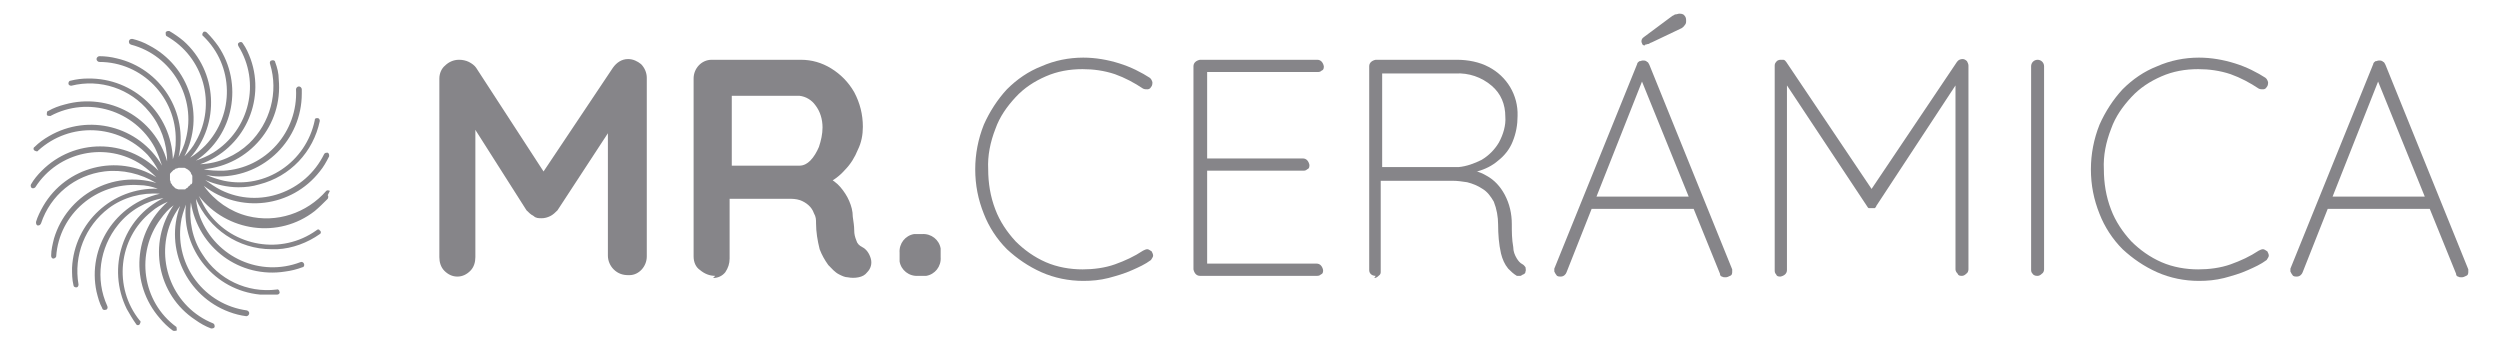 <?xml version="1.0" encoding="UTF-8"?>
<svg id="Capa_1" xmlns="http://www.w3.org/2000/svg" version="1.1" viewBox="0 0 347.1 47.6">
  <!-- Generator: Adobe Illustrator 29.4.0, SVG Export Plug-In . SVG Version: 2.1.0 Build 152)  -->
  <defs>
    <style>
      .st0 {
        fill: #868589;
      }
    </style>
  </defs>
  <g id="Grupo_3">
    <path id="Trazado_2" class="st0" d="M63.8,8.3c.4,0,.9.1,1.3.3.4.2.8.5,1,.8l10.4,16h-2.1c0,0,10.7-16,10.7-16,.5-.7,1.2-1.2,2.1-1.2.7,0,1.3.3,1.8.7.5.5.8,1.2.8,1.9v24.8c0,1.4-1.1,2.6-2.4,2.6,0,0-.1,0-.2,0-.7,0-1.4-.2-2-.8-.5-.5-.8-1.2-.8-1.9V15.5l1.7.4-8.7,13.3c-.3.3-.6.6-1,.8-.4.2-.8.3-1.2.3-.4,0-.8,0-1.1-.3-.4-.2-.7-.5-1-.8l-8.2-12.9,1.1-2.3v21.7c0,.7-.2,1.4-.7,1.9-.5.5-1.1.8-1.8.8-.7,0-1.3-.3-1.8-.8-.5-.5-.7-1.2-.7-1.9V10.9c0-.7.3-1.4.8-1.8.5-.5,1.2-.8,1.9-.8"/>
    <path id="Trazado_3" class="st0" d="M99.3,38.3c-.8,0-1.5-.3-2.1-.8-.6-.4-.9-1.1-.9-1.9V10.9c0-1.4,1.1-2.6,2.5-2.6,0,0,0,0,.1,0h12.3c1.5,0,2.9.4,4.2,1.2,1.3.8,2.4,1.9,3.2,3.3.8,1.5,1.2,3.1,1.2,4.8,0,1.1-.2,2.2-.7,3.2-.4,1-1,2-1.8,2.8-.7.8-1.6,1.5-2.6,1.9v-1c.8.4,1.5.9,2,1.5.5.6.9,1.2,1.2,1.9.3.7.5,1.4.5,2.2.1.7.2,1.3.2,1.9,0,.5.1.9.3,1.4.1.4.4.7.8.9.6.3,1,.9,1.2,1.6.2.7,0,1.4-.5,1.9-.3.4-.7.6-1.2.7-.5.1-1,.1-1.5,0-.4,0-.8-.2-1.2-.4-.6-.3-1-.8-1.5-1.3-.5-.7-.9-1.4-1.2-2.2-.3-1.2-.5-2.4-.5-3.6,0-.5,0-.9-.3-1.4-.3-.9-1.1-1.5-1.9-1.8-.6-.2-1.1-.2-1.7-.2h-8.7l.6-1v9.3c0,.7-.2,1.3-.6,1.9-.4.5-1,.8-1.7.8M101,23h10c.6,0,1.1-.3,1.5-.7.5-.5.9-1.2,1.2-1.9.3-.9.5-1.8.5-2.7,0-1.1-.3-2.2-1-3.1-.5-.7-1.3-1.2-2.2-1.3h-9.9l.5-1.4v12.1l-.6-1Z"/>
    <path id="Trazado_4" class="st0" d="M127.5,38.3c-1.3.1-2.4-.8-2.6-2,0-.2,0-.4,0-.5v-.7c-.1-1.3.8-2.4,2-2.6.2,0,.4,0,.5,0h.6c1.3-.1,2.4.8,2.6,2,0,.2,0,.4,0,.5v.7c.1,1.3-.8,2.4-2,2.6-.2,0-.4,0-.5,0h-.6Z"/>
    <path id="Trazado_5" class="st0" d="M159.6,10.8c.2.1.3.3.4.6,0,.2,0,.5-.2.7-.1.2-.3.3-.5.3-.2,0-.4,0-.6-.1-1.2-.8-2.5-1.5-3.9-2-1.5-.5-3-.7-4.5-.7-1.8,0-3.5.3-5.1,1-1.6.7-3,1.6-4.2,2.9-1.2,1.3-2.2,2.7-2.8,4.4-.7,1.8-1.1,3.7-1,5.6,0,1.9.3,3.8,1,5.6.6,1.6,1.6,3.1,2.8,4.4,1.2,1.2,2.6,2.2,4.2,2.9,1.6.7,3.4,1,5.1,1,1.5,0,3.1-.2,4.5-.7,1.4-.5,2.7-1.1,3.9-1.9.2-.1.4-.2.6-.2.2,0,.4.2.6.3.1.2.2.4.2.6,0,.2-.2.4-.3.6-.8.6-1.7,1-2.6,1.4-1.1.5-2.2.8-3.3,1.1-1.2.3-2.3.4-3.5.4-2,0-4-.4-5.8-1.2-1.8-.8-3.4-1.9-4.8-3.2-1.4-1.4-2.5-3.1-3.2-4.9-.8-2-1.2-4-1.2-6.2,0-2.1.4-4.2,1.2-6.2.8-1.8,1.9-3.5,3.2-4.9,1.4-1.4,3-2.5,4.8-3.2,1.8-.8,3.8-1.2,5.8-1.2,1.7,0,3.4.3,5,.8,1.6.5,3,1.2,4.4,2.1"/>
    <path id="Trazado_6" class="st0" d="M166.7,8.3h16.2c.5,0,.8.4.9.9,0,.2,0,.5-.3.6-.2.2-.4.2-.6.2h-15.7l.4-.7v13.3l-.5-.6h13.8c.5,0,.8.4.9.9,0,.2,0,.5-.3.6-.2.2-.4.2-.6.2h-13.7l.4-.5v13.6l-.2-.2h15.4c.5,0,.8.4.9.9,0,.2,0,.5-.3.6-.2.2-.4.2-.6.2h-16.2c-.5,0-.8-.4-.9-.9V9.2c0-.5.4-.8.9-.9"/>
    <path id="Trazado_7" class="st0" d="M191,38.3c-.5,0-.9-.3-.9-.8,0,0,0,0,0,0V9.2c0-.5.4-.8.9-.9h11.3c1.5,0,3.1.3,4.4,1,2.5,1.3,4.1,3.9,4,6.8,0,1.2-.2,2.4-.7,3.6-.4,1-1.1,1.9-2,2.6-.8.7-1.8,1.2-2.9,1.5l-2-.3c1.1,0,2.3.3,3.3.9,1.1.6,1.9,1.5,2.5,2.6.7,1.3,1,2.7,1,4.1,0,1.1,0,2.1.2,3.2,0,.6.2,1.1.5,1.6.2.3.4.6.8.8.2.1.3.3.4.4,0,.2.1.4,0,.6,0,.2-.1.3-.3.4-.1,0-.3.2-.4.2-.2,0-.3,0-.5,0-.5-.3-.8-.6-1.2-1-.5-.6-.8-1.3-1-2.1-.3-1.3-.4-2.7-.4-4,0-1.1-.2-2.2-.6-3.2-.4-.7-.9-1.4-1.6-1.8-.6-.4-1.3-.7-2.1-.9-.7-.1-1.3-.2-2-.2h-10.4l.4-.5v13.1c0,.2,0,.4-.3.6-.2.2-.4.3-.6.3M191.5,23.2h11c1.1-.1,2.2-.5,3.2-1,1-.6,1.8-1.4,2.4-2.4.6-1.1,1-2.4.9-3.6,0-1.7-.6-3.2-1.9-4.3-1.4-1.2-3.2-1.8-5-1.7h-10.4l.2-.3v13.9l-.4-.5Z"/>
    <path id="Trazado_8" class="st0" d="M228.3,10.5l-10.8,27.3c-.1.3-.4.6-.8.6-.2,0-.5,0-.6-.2-.1-.1-.2-.3-.3-.5,0-.1,0-.3,0-.4l11.5-28.4c0-.2.2-.3.3-.4.2,0,.3-.1.5-.1.2,0,.4,0,.6.2.1,0,.2.2.3.4l11.5,28.4c0,.1,0,.2,0,.3,0,.2,0,.5-.3.6-.2.1-.4.2-.6.2-.2,0-.4,0-.5-.1-.2,0-.3-.2-.3-.4l-11.2-27.6.6.3ZM220.4,29l.6-1.7h13.9l.4,1.7h-14.9ZM228.4,6.3c-.2,0-.3,0-.4-.2,0-.1-.1-.2-.1-.3,0-.1,0-.3.1-.4,0-.1.2-.2.3-.3l3.9-2.9c.1,0,.3-.2.4-.2.2,0,.4-.1.5-.1.3,0,.6,0,.8.3.2.2.2.5.2.7,0,.2,0,.4-.2.6-.1.2-.3.3-.4.4l-4.2,2c-.1,0-.2.1-.4.2-.2,0-.3.1-.5.1"/>
    <path id="Trazado_9" class="st0" d="M247.2,8.3c.1,0,.3,0,.4,0,.2,0,.3.2.4.3l12.3,18.3h-.9l12.3-18.3c.2-.3.5-.4.8-.4.2,0,.4.1.6.3.1.2.2.4.2.6v28.3c0,.2-.1.5-.3.6-.2.2-.4.3-.6.3-.2,0-.5,0-.6-.3-.2-.2-.3-.4-.3-.6V11.1h.5l-11.5,17.5c0,.1-.1.2-.2.3-.1,0-.2,0-.4,0-.1,0-.3,0-.4,0-.1,0-.2-.1-.3-.3l-11.8-17.8h.7v26.7c0,.5-.4.8-.9.9-.2,0-.5,0-.6-.3-.2-.2-.2-.4-.2-.6V9.2c0-.2,0-.4.2-.6.1-.2.4-.3.6-.3"/>
    <path id="Trazado_10" class="st0" d="M283.8,37.4c0,.2-.1.5-.3.6-.2.2-.4.3-.6.3-.2,0-.5,0-.7-.3-.2-.2-.2-.4-.2-.6V9.2c0-.5.4-.9.9-.9s.9.4.9.9v28.2Z"/>
    <path id="Trazado_11" class="st0" d="M314.5,10.8c.2.1.3.3.4.6,0,.2,0,.5-.2.7-.1.2-.3.3-.5.3-.2,0-.4,0-.6-.1-1.2-.8-2.5-1.5-3.9-2-1.5-.5-3-.7-4.5-.7-1.8,0-3.5.3-5.1,1-1.6.7-3,1.6-4.2,2.9-1.2,1.3-2.2,2.7-2.8,4.4-.7,1.8-1.1,3.7-1,5.6,0,1.9.3,3.8,1,5.6.6,1.6,1.6,3.1,2.8,4.4,1.2,1.2,2.6,2.2,4.2,2.9,1.6.7,3.4,1,5.1,1,1.5,0,3.1-.2,4.5-.7,1.4-.5,2.7-1.1,3.9-1.9.2-.1.4-.2.6-.2.2,0,.4.2.6.3.1.2.2.4.2.6,0,.2-.2.4-.3.6-.8.6-1.7,1-2.6,1.4-1.1.5-2.2.8-3.3,1.1-1.2.3-2.3.4-3.5.4-2,0-4-.4-5.8-1.2-1.8-.8-3.4-1.9-4.8-3.2-1.4-1.4-2.5-3.1-3.2-4.9-.8-2-1.2-4-1.2-6.2,0-2.1.4-4.2,1.2-6.2.8-1.8,1.9-3.5,3.2-4.9,1.4-1.4,3-2.5,4.8-3.2,1.8-.8,3.8-1.2,5.8-1.2,1.7,0,3.4.3,5,.8,1.6.5,3,1.2,4.4,2.1"/>
    <path id="Trazado_12" class="st0" d="M330.5,10.5l-10.8,27.3c-.1.3-.4.6-.8.6-.2,0-.5,0-.6-.2-.1-.1-.2-.3-.3-.5,0-.1,0-.3,0-.4l11.5-28.4c0-.2.2-.3.3-.4.2,0,.3-.1.5-.1.2,0,.4,0,.6.2.1,0,.2.2.3.4l11.5,28.4c0,.1,0,.2,0,.3,0,.2,0,.5-.3.6-.2.1-.4.2-.6.2-.2,0-.4,0-.5-.1-.2,0-.3-.2-.3-.4l-11.2-27.6.6.3ZM322.5,29l.6-1.7h13.9l.4,1.7h-14.9Z"/>
    <path id="Trazado_13" class="st0" d="M45.8,26.5c-.2-.1-.4-.1-.5,0,0,0,0,0,0,0-2.7,3.1-6.9,4.5-10.9,3.5-2.4-.6-4.6-2.1-6.1-4.2,5,3.9,12.2,3,16.1-2,.5-.6.9-1.3,1.3-2.1,0-.2,0-.4-.2-.5-.2,0-.4,0-.5.2-2.6,5.3-9,7.6-14.3,5-.8-.4-1.5-.9-2.2-1.4,1.4.6,3,1,4.6,1,1,0,1.9-.1,2.9-.4,4.3-1.1,7.5-4.5,8.4-8.8,0-.2-.1-.4-.3-.4-.2,0-.4,0-.4.3-1.2,5.8-6.8,9.6-12.6,8.4-.9-.2-1.7-.5-2.5-.8.6.1,1.2.2,1.8.2,6.3,0,11.5-5.1,11.5-11.5,0-.2,0-.4,0-.6,0-.2-.2-.4-.4-.4s-.4.2-.4.4c.3,5.9-4.2,11-10.1,11.3-.9,0-1.8,0-2.7-.2,6.3-.6,11-6.1,10.4-12.5,0-.8-.2-1.6-.5-2.4,0-.2-.3-.3-.5-.2-.2,0-.3.3-.2.5,1.2,3.9,0,8.2-2.9,11-1.8,1.7-4.2,2.8-6.8,2.9,6-2.1,9.1-8.7,7-14.6-.3-.8-.6-1.5-1.1-2.2-.1-.2-.3-.2-.5-.1-.2.1-.2.3-.1.5,3.1,5,1.6,11.6-3.5,14.8-.8.5-1.6.8-2.4,1.1,5.3-3.5,6.6-10.7,3.1-15.9-.5-.7-1-1.3-1.6-1.9-.1-.1-.4-.2-.5,0-.1.1-.2.4,0,.5,0,0,0,0,0,0,4.3,4.1,4.4,10.9.3,15.2-.6.6-1.3,1.2-2.1,1.7,4.2-4.7,3.8-12-.9-16.2-.6-.5-1.3-1-2-1.4-.2,0-.4,0-.5.2,0,.2,0,.4.1.5,5.2,2.9,7,9.5,4.1,14.6-.4.8-1,1.5-1.6,2.1,2.9-5.6.7-12.5-4.9-15.4-.7-.4-1.5-.7-2.3-.9-.2,0-.4,0-.5.3,0,.2,0,.4.3.5,5.7,1.5,9.1,7.4,7.6,13.1-.2.9-.6,1.7-1,2.5,1.4-6.2-2.5-12.3-8.6-13.7-.8-.2-1.6-.3-2.4-.3h0c-.2,0-.4.2-.4.4,0,.2.2.4.4.4,5.9,0,10.7,4.9,10.6,10.9,0,.9-.1,1.8-.4,2.6-.2-6.3-5.4-11.3-11.8-11.2-.8,0-1.6.1-2.4.3-.2,0-.3.2-.3.4,0,.2.2.3.4.3,0,0,0,0,0,0,4-1,8.2.4,10.8,3.6,1.6,1.9,2.5,4.4,2.5,6.9-1.7-6.1-8.1-9.6-14.2-7.9-.8.2-1.6.5-2.3.9-.2,0-.2.3-.2.5,0,.2.3.2.5.2h0c5.2-2.8,11.7-.8,14.5,4.4.4.8.7,1.6,1,2.5-3.2-5.5-10.2-7.3-15.7-4.1-.7.4-1.4.9-2,1.5-.2.1-.2.4,0,.5s.4.2.5,0c0,0,0,0,0,0,4.4-4,11.1-3.7,15.2.6.6.7,1.1,1.4,1.5,2.2-4.5-4.5-11.7-4.5-16.2,0-.6.6-1.1,1.2-1.5,1.9-.1.2,0,.4.1.5.2.1.4,0,.5-.1h0c3.2-5,9.9-6.4,14.8-3.1.7.5,1.4,1.1,2,1.7-5.4-3.3-12.5-1.5-15.7,4-.4.7-.8,1.5-1,2.2,0,.2,0,.4.2.5,0,0,0,0,0,0,0,0,0,0,.1,0,.2,0,.3-.1.4-.3,1.3-3.9,4.7-6.7,8.8-7.2,2.5-.3,5,.3,7.2,1.6-6.1-1.8-12.4,1.7-14.2,7.7-.2.8-.4,1.6-.4,2.4,0,.2.1.4.3.4h0s0,0,0,0c.2,0,.4-.2.4-.3.4-5.9,5.6-10.3,11.5-9.9.9,0,1.8.2,2.6.5-6.3-.2-11.6,4.7-11.9,11,0,.8,0,1.6.2,2.4,0,.2.2.3.4.3,0,0,0,0,0,0,.2,0,.3-.2.3-.4,0,0,0,0,0,0-.7-4,.9-8.1,4.2-10.6,2-1.5,4.6-2.2,7.1-2-6.2,1.4-10.1,7.5-8.8,13.6.2.8.4,1.6.8,2.3,0,.2.3.3.5.2.2,0,.3-.3.2-.5,0,0,0,0,0,0-1.7-3.7-1.1-8.1,1.5-11.3,1.6-2,3.9-3.3,6.3-3.7-5.7,2.8-7.9,9.7-5.1,15.4.4.7.8,1.4,1.3,2.1.1.2.4.2.5,0s.2-.4,0-.5c0,0,0,0,0,0-3.7-4.6-3-11.4,1.6-15.1.7-.6,1.4-1,2.3-1.4-4.8,4.2-5.3,11.4-1.1,16.2.5.6,1.1,1.2,1.8,1.7.2.1.4,0,.5,0s0-.4,0-.5c-4.8-3.5-5.7-10.3-2.2-15,.5-.7,1.1-1.4,1.8-1.9-3.6,5.2-2.3,12.4,3,15.9.7.5,1.4.9,2.2,1.2.2,0,.4,0,.5-.2,0-.2,0-.4-.2-.5h0c-5.5-2.2-8.1-8.5-5.9-14,.3-.8.8-1.6,1.3-2.3-2.2,5.9.9,12.5,6.8,14.7.8.3,1.6.5,2.4.6,0,0,0,0,0,0,.2,0,.4-.2.4-.4,0-.2-.1-.3-.3-.4-5.9-.8-10-6.2-9.2-12.1.1-.9.4-1.7.7-2.6-.6,6.3,4,11.9,10.3,12.5.8,0,1.6,0,2.4,0,.2,0,.4-.2.3-.4,0-.2-.2-.4-.4-.3h0c-4.1.5-8.1-1.4-10.3-4.9-1.4-2.1-1.9-4.7-1.6-7.2,1,6.3,6.8,10.6,13.1,9.6.8-.1,1.6-.3,2.4-.6.2,0,.3-.3.2-.5s-.3-.3-.5-.2h0c-5.5,2.1-11.7-.6-13.9-6.2-.3-.8-.5-1.7-.6-2.6,1.8,4.2,5.9,7,10.5,7,.3,0,.5,0,.8,0,2.1-.1,4.2-.9,5.9-2.1.2-.1.2-.4,0-.5-.1-.2-.3-.2-.5,0-4.8,3.4-11.5,2.3-15-2.5-.5-.7-.9-1.5-1.3-2.3,3.9,5,11.1,6,16.1,2.1.6-.5,1.2-1.1,1.8-1.7.1-.2.1-.4,0-.5M26.5,25.5c0,.1-.1.2-.2.3-.1,0-.2.2-.3.3-.1,0-.2.1-.3.2-.1,0-.3,0-.4,0-.1,0-.3,0-.4,0-.1,0-.2,0-.4-.1-.1,0-.2-.1-.3-.2,0,0-.2-.2-.3-.3,0-.1-.1-.2-.2-.3,0-.1,0-.2-.1-.4,0-.1,0-.3,0-.4,0-.1,0-.2,0-.4,0-.1.1-.2.2-.3,0,0,.2-.2.3-.3.1,0,.2-.1.3-.2.1,0,.2,0,.4-.1.1,0,.3,0,.4,0,.1,0,.3,0,.4,0,.1,0,.2.1.4.2.1,0,.2.2.3.2,0,.1.2.2.2.3,0,.1.1.2.2.4,0,.1,0,.3,0,.4,0,.1,0,.3,0,.4,0,.1,0,.2-.1.4"/>
  </g>
</svg>
